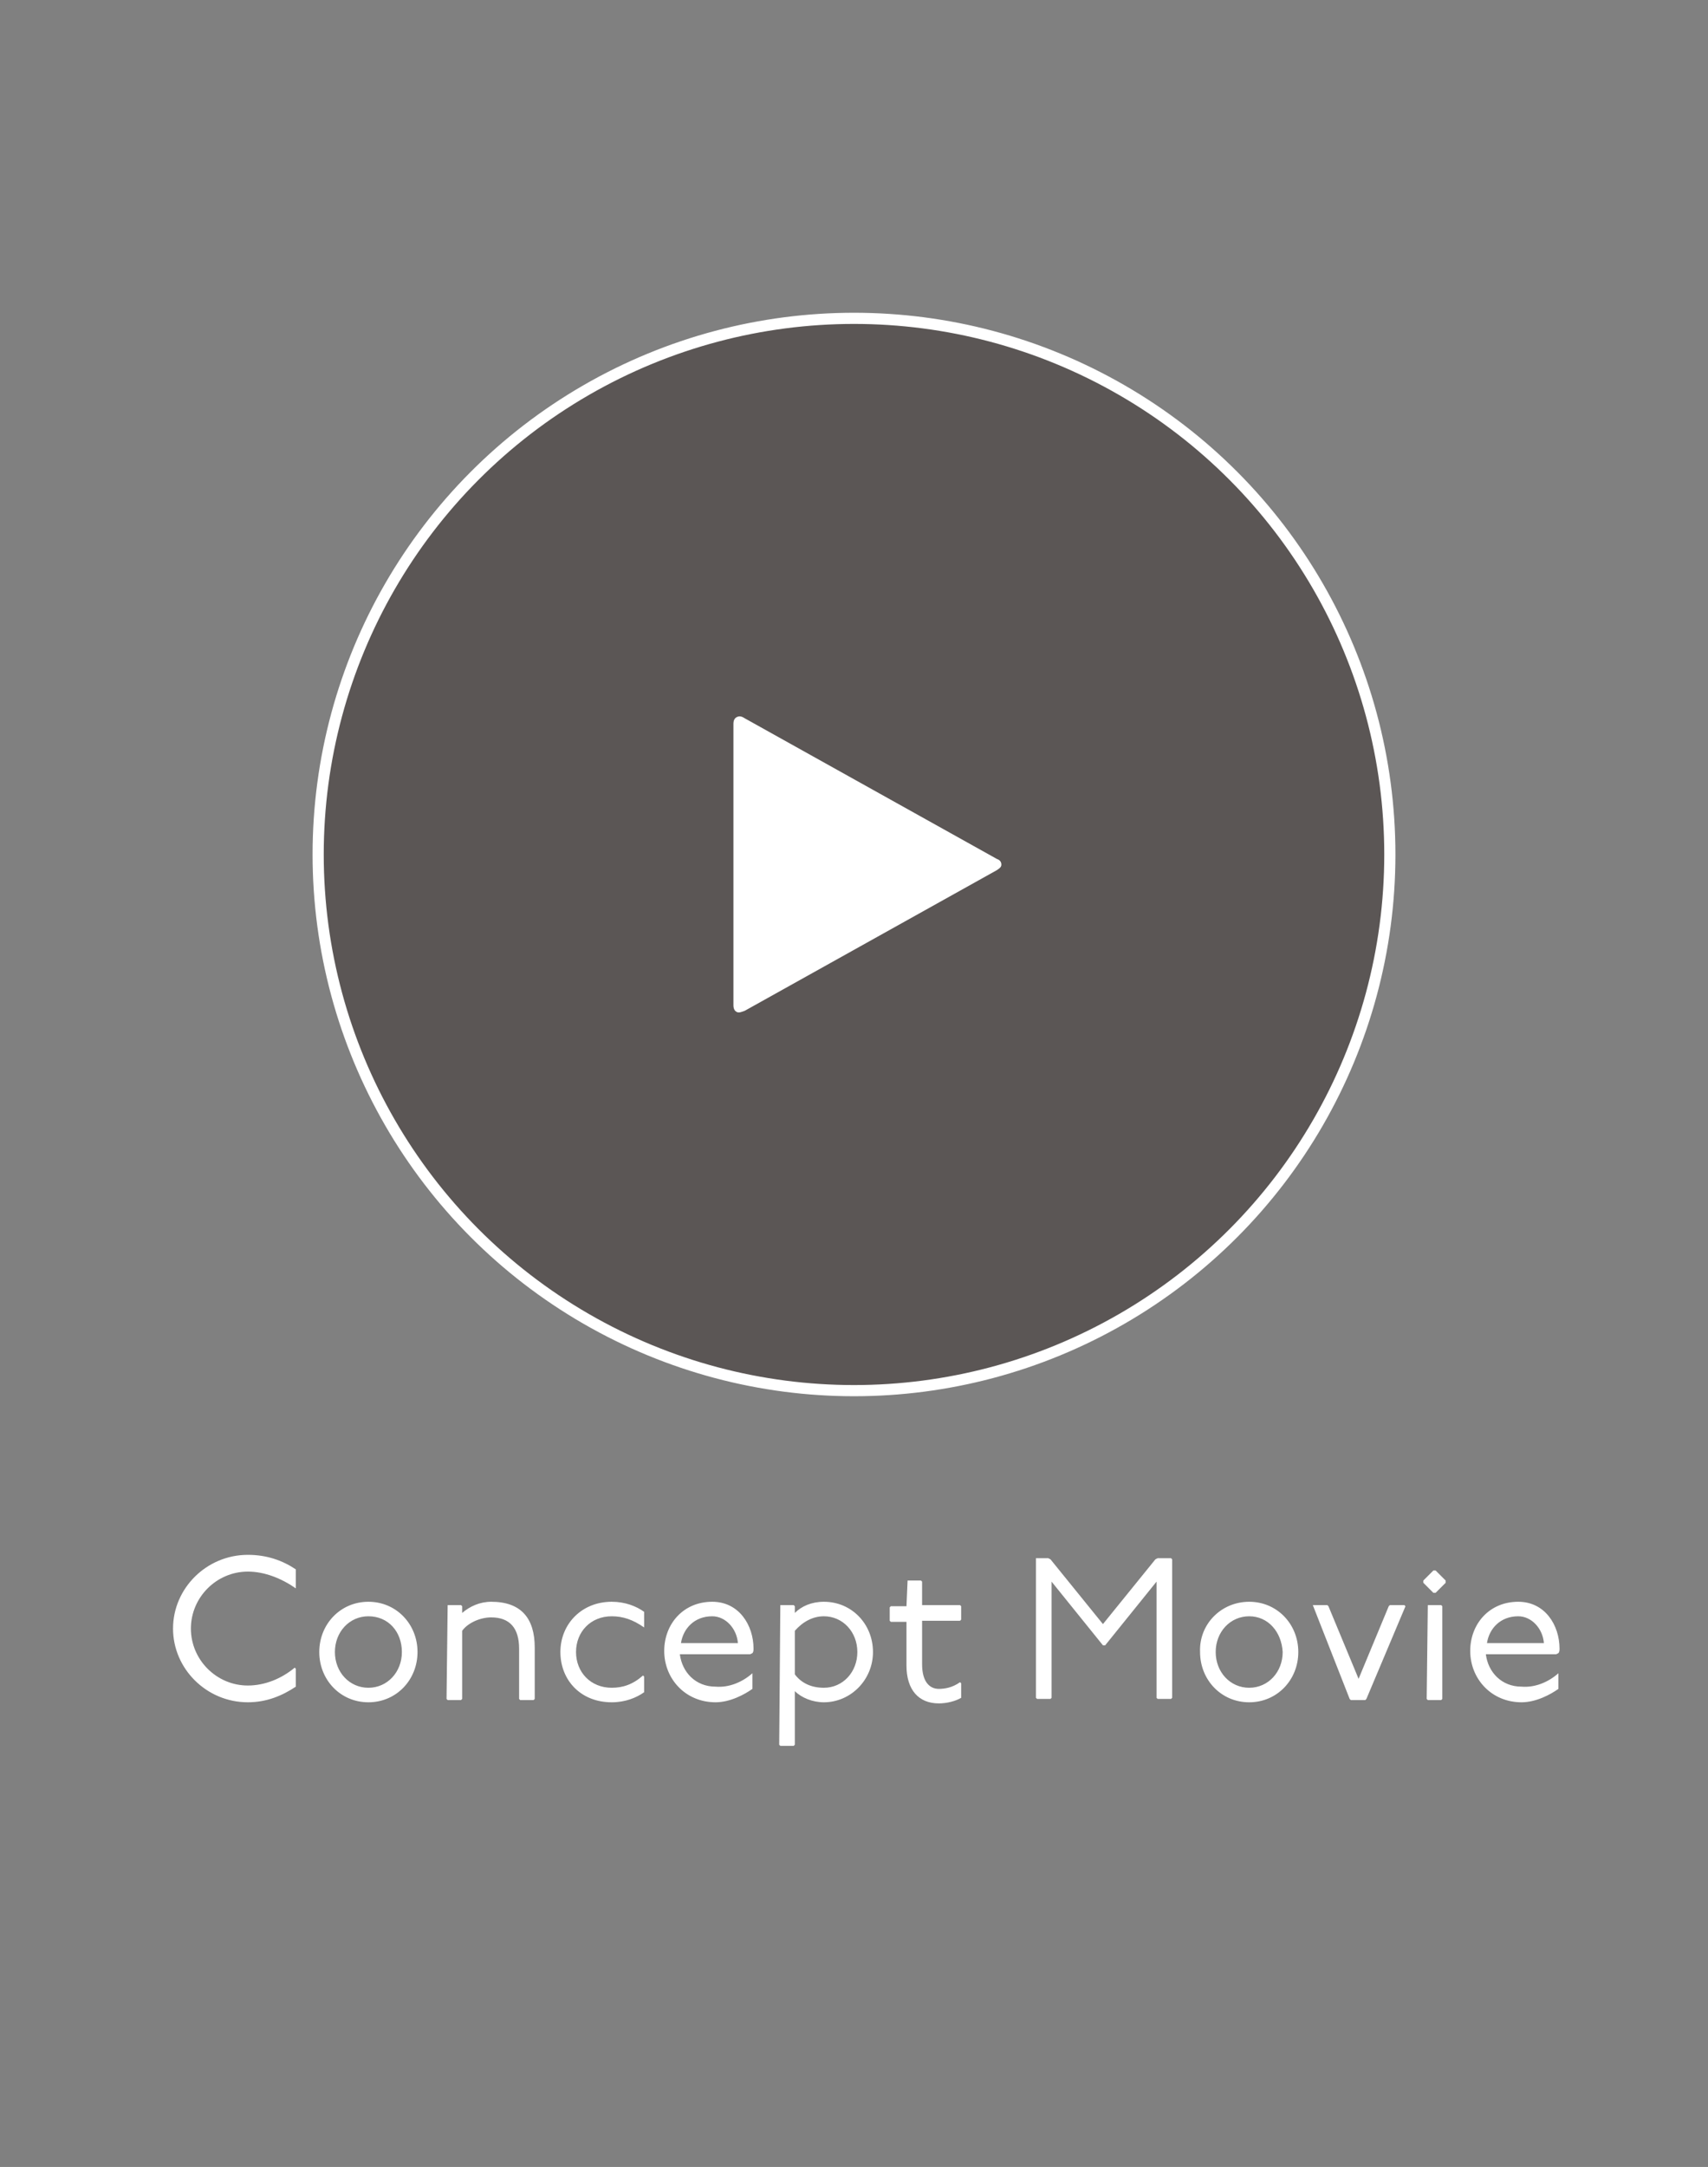 <?xml version="1.0" encoding="utf-8"?>
<!-- Generator: Adobe Illustrator 23.0.1, SVG Export Plug-In . SVG Version: 6.00 Build 0)  -->
<svg version="1.1" id="レイヤー_1" xmlns="http://www.w3.org/2000/svg" xmlns:xlink="http://www.w3.org/1999/xlink" x="0px"
	 y="0px" viewBox="0 0 153 194" style="enable-background:new 0 0 153 194;" xml:space="preserve">
<rect x="0" y="0" width="153" height="194" fill="#808080" stroke="none"/>
<style type="text/css">
	.st0{fill-rule:evenodd;clip-rule:evenodd;fill:#FFFFFF;}
	.st1{fill-rule:evenodd;clip-rule:evenodd;fill:#231815;fill-opacity:0.4;stroke:#FFFFFF;}
</style>
<title>Group 2</title>
<desc>Created with Sketch.</desc>
<g id="Page-1">
	<g id="Artboard" transform="translate(-643, -307)">
		<g id="Group-2" transform="translate(644, 308)">
			<path id="Concept-Movie" class="st0" d="M25.5,141.2L25.5,141.2c-1.3-0.9-2.8-1.5-4.3-1.5c-2.8,0-5.1,2.3-5.1,5.1
				c0,2.8,2.3,5.1,5.1,5.1c1.5,0,3-0.6,4.2-1.6l0.1,0.1v1.6c-1.2,0.8-2.6,1.4-4.3,1.4c-3.7,0-6.7-3-6.7-6.6c0-3.6,3-6.6,6.7-6.6
				c1.7,0,3.1,0.5,4.3,1.3V141.2z M32,142.4c2.5,0,4.4,2,4.4,4.5c0,2.5-1.9,4.5-4.4,4.5s-4.4-2-4.4-4.5
				C27.6,144.4,29.5,142.4,32,142.4z M32,143.7c-1.7,0-3,1.4-3,3.2c0,1.8,1.3,3.2,3,3.2s3-1.4,3-3.2C35,145.1,33.8,143.7,32,143.7z
				 M39.1,142.7h1.2l0.1,0.1v0.6c0.7-0.6,1.6-1,2.6-1c2.7,0,3.9,1.5,3.9,4.1v4.6l-0.1,0.1h-1.2l-0.1-0.1v-4.5c0-1.8-0.8-2.8-2.5-2.8
				c-1,0-2.1,0.5-2.6,1.2v6.1l-0.1,0.1h-1.2l-0.1-0.1L39.1,142.7L39.1,142.7z M56.7,144.7L56.7,144.7c-1-0.7-1.9-1-2.9-1
				c-1.9,0-3.2,1.4-3.2,3.2s1.3,3.2,3.2,3.2c1,0,1.9-0.3,2.8-1.1l0.1,0.1v1.4c-0.7,0.5-1.7,0.9-2.9,0.9c-2.8,0-4.6-2-4.6-4.5
				c0-2.5,1.9-4.5,4.6-4.5c1.2,0,2.2,0.4,2.9,0.9V144.7z M66.4,148.8v1.4c-0.7,0.5-2,1.2-3.3,1.2c-2.7,0-4.6-2.1-4.6-4.6
				c0-2.4,1.7-4.4,4.3-4.4c2.4,0,3.7,2.1,3.7,4.2c0,0.1,0,0.3-0.1,0.4l-0.2,0.1h-6.3c0.2,1.6,1.4,2.9,3.2,2.9
				C64.3,150.1,65.5,149.6,66.4,148.8L66.4,148.8z M60,146.1h5.1c-0.1-1.3-1.1-2.4-2.3-2.4C61.2,143.7,60.2,144.8,60,146.1z
				 M68.9,142.7h1.2l0.1,0.1v0.6c0.6-0.6,1.5-1,2.6-1c2.5,0,4.4,2,4.4,4.5c0,2.5-2,4.5-4.4,4.5c-1,0-2-0.4-2.6-1v4.8l-0.1,0.1h-1.2
				l-0.1-0.1L68.9,142.7L68.9,142.7z M70.2,145v3.9c0.6,0.8,1.5,1.2,2.6,1.2c1.7,0,3-1.4,3-3.2c0-1.8-1.3-3.2-3-3.2
				C71.8,143.7,70.9,144.2,70.2,145z M80.3,140.5h1.2l0.1,0.1v2.1H85l0.1,0.1v1.2l-0.1,0.1h-3.4v3.9c0,1.6,0.7,2.2,1.5,2.2
				c0.5,0,1.2-0.1,1.9-0.6l0.1,0.1v1.3c-0.5,0.3-1.3,0.5-2,0.5c-1.8,0-2.9-1.2-2.9-3.4v-3.9h-1.4l-0.1-0.1v-1.2l0.1-0.1h1.4
				L80.3,140.5L80.3,140.5z M91.8,138.5h1.1l0.2,0.1l4.7,5.8l4.7-5.8l0.2-0.1h1.2l0.1,0.1v12.4l-0.1,0.1h-1.2l-0.1-0.1v-10.4
				l-4.6,5.7h-0.2l-4.6-5.7v10.4l-0.1,0.1h-1.2l-0.1-0.1L91.8,138.5L91.8,138.5z M110.9,142.4c2.5,0,4.4,2,4.4,4.5
				c0,2.5-1.9,4.5-4.4,4.5c-2.5,0-4.4-2-4.4-4.5C106.4,144.4,108.4,142.4,110.9,142.4z M110.9,143.7c-1.7,0-3,1.4-3,3.2
				c0,1.8,1.3,3.2,3,3.2c1.7,0,3-1.4,3-3.2C113.8,145.1,112.6,143.7,110.9,143.7z M116.6,142.7h1.3l0.1,0.1l2.7,6.5l2.7-6.5l0.1-0.1
				h1.3l0.1,0.1l-3.5,8.3l-0.1,0.1h-1.3l-0.1-0.1L116.6,142.7L116.6,142.7z M126.9,142.7h1.2l0.1,0.1v8.3l-0.1,0.1h-1.2l-0.1-0.1
				L126.9,142.7L126.9,142.7z M127.4,139.6h0.2l0.9,0.9v0.2l-0.9,0.9h-0.2l-0.9-0.9v-0.2L127.4,139.6z M138.6,148.8v1.4
				c-0.7,0.5-2,1.2-3.3,1.2c-2.7,0-4.6-2.1-4.6-4.6c0-2.4,1.7-4.4,4.3-4.4c2.4,0,3.7,2.1,3.7,4.2c0,0.1,0,0.3-0.1,0.4l-0.2,0.1h-6.3
				c0.2,1.6,1.4,2.9,3.2,2.9C136.5,150.1,137.7,149.6,138.6,148.8L138.6,148.8z M132.2,146.1h5.1c-0.1-1.3-1.1-2.4-2.3-2.4
				C133.4,143.7,132.4,144.8,132.2,146.1z"/>
			<g id="Group">
				<g id="Group-3">
					<g id="Group-4">
						<circle id="Oval" class="st1" cx="75.5" cy="75.5" r="48"/>
						<path id="fa-play" class="st0" d="M88.3,76.9L65.7,89.5c-0.3,0.1-0.5,0.2-0.7,0.1c-0.2-0.1-0.3-0.3-0.3-0.6V63.8
							c0-0.3,0.1-0.5,0.3-0.6c0.2-0.1,0.4-0.1,0.7,0.1l22.6,12.6c0.3,0.1,0.4,0.3,0.4,0.5C88.7,76.6,88.6,76.7,88.3,76.9z"/>
					</g>
				</g>
			</g>
		</g>
	</g>
</g>
</svg>
